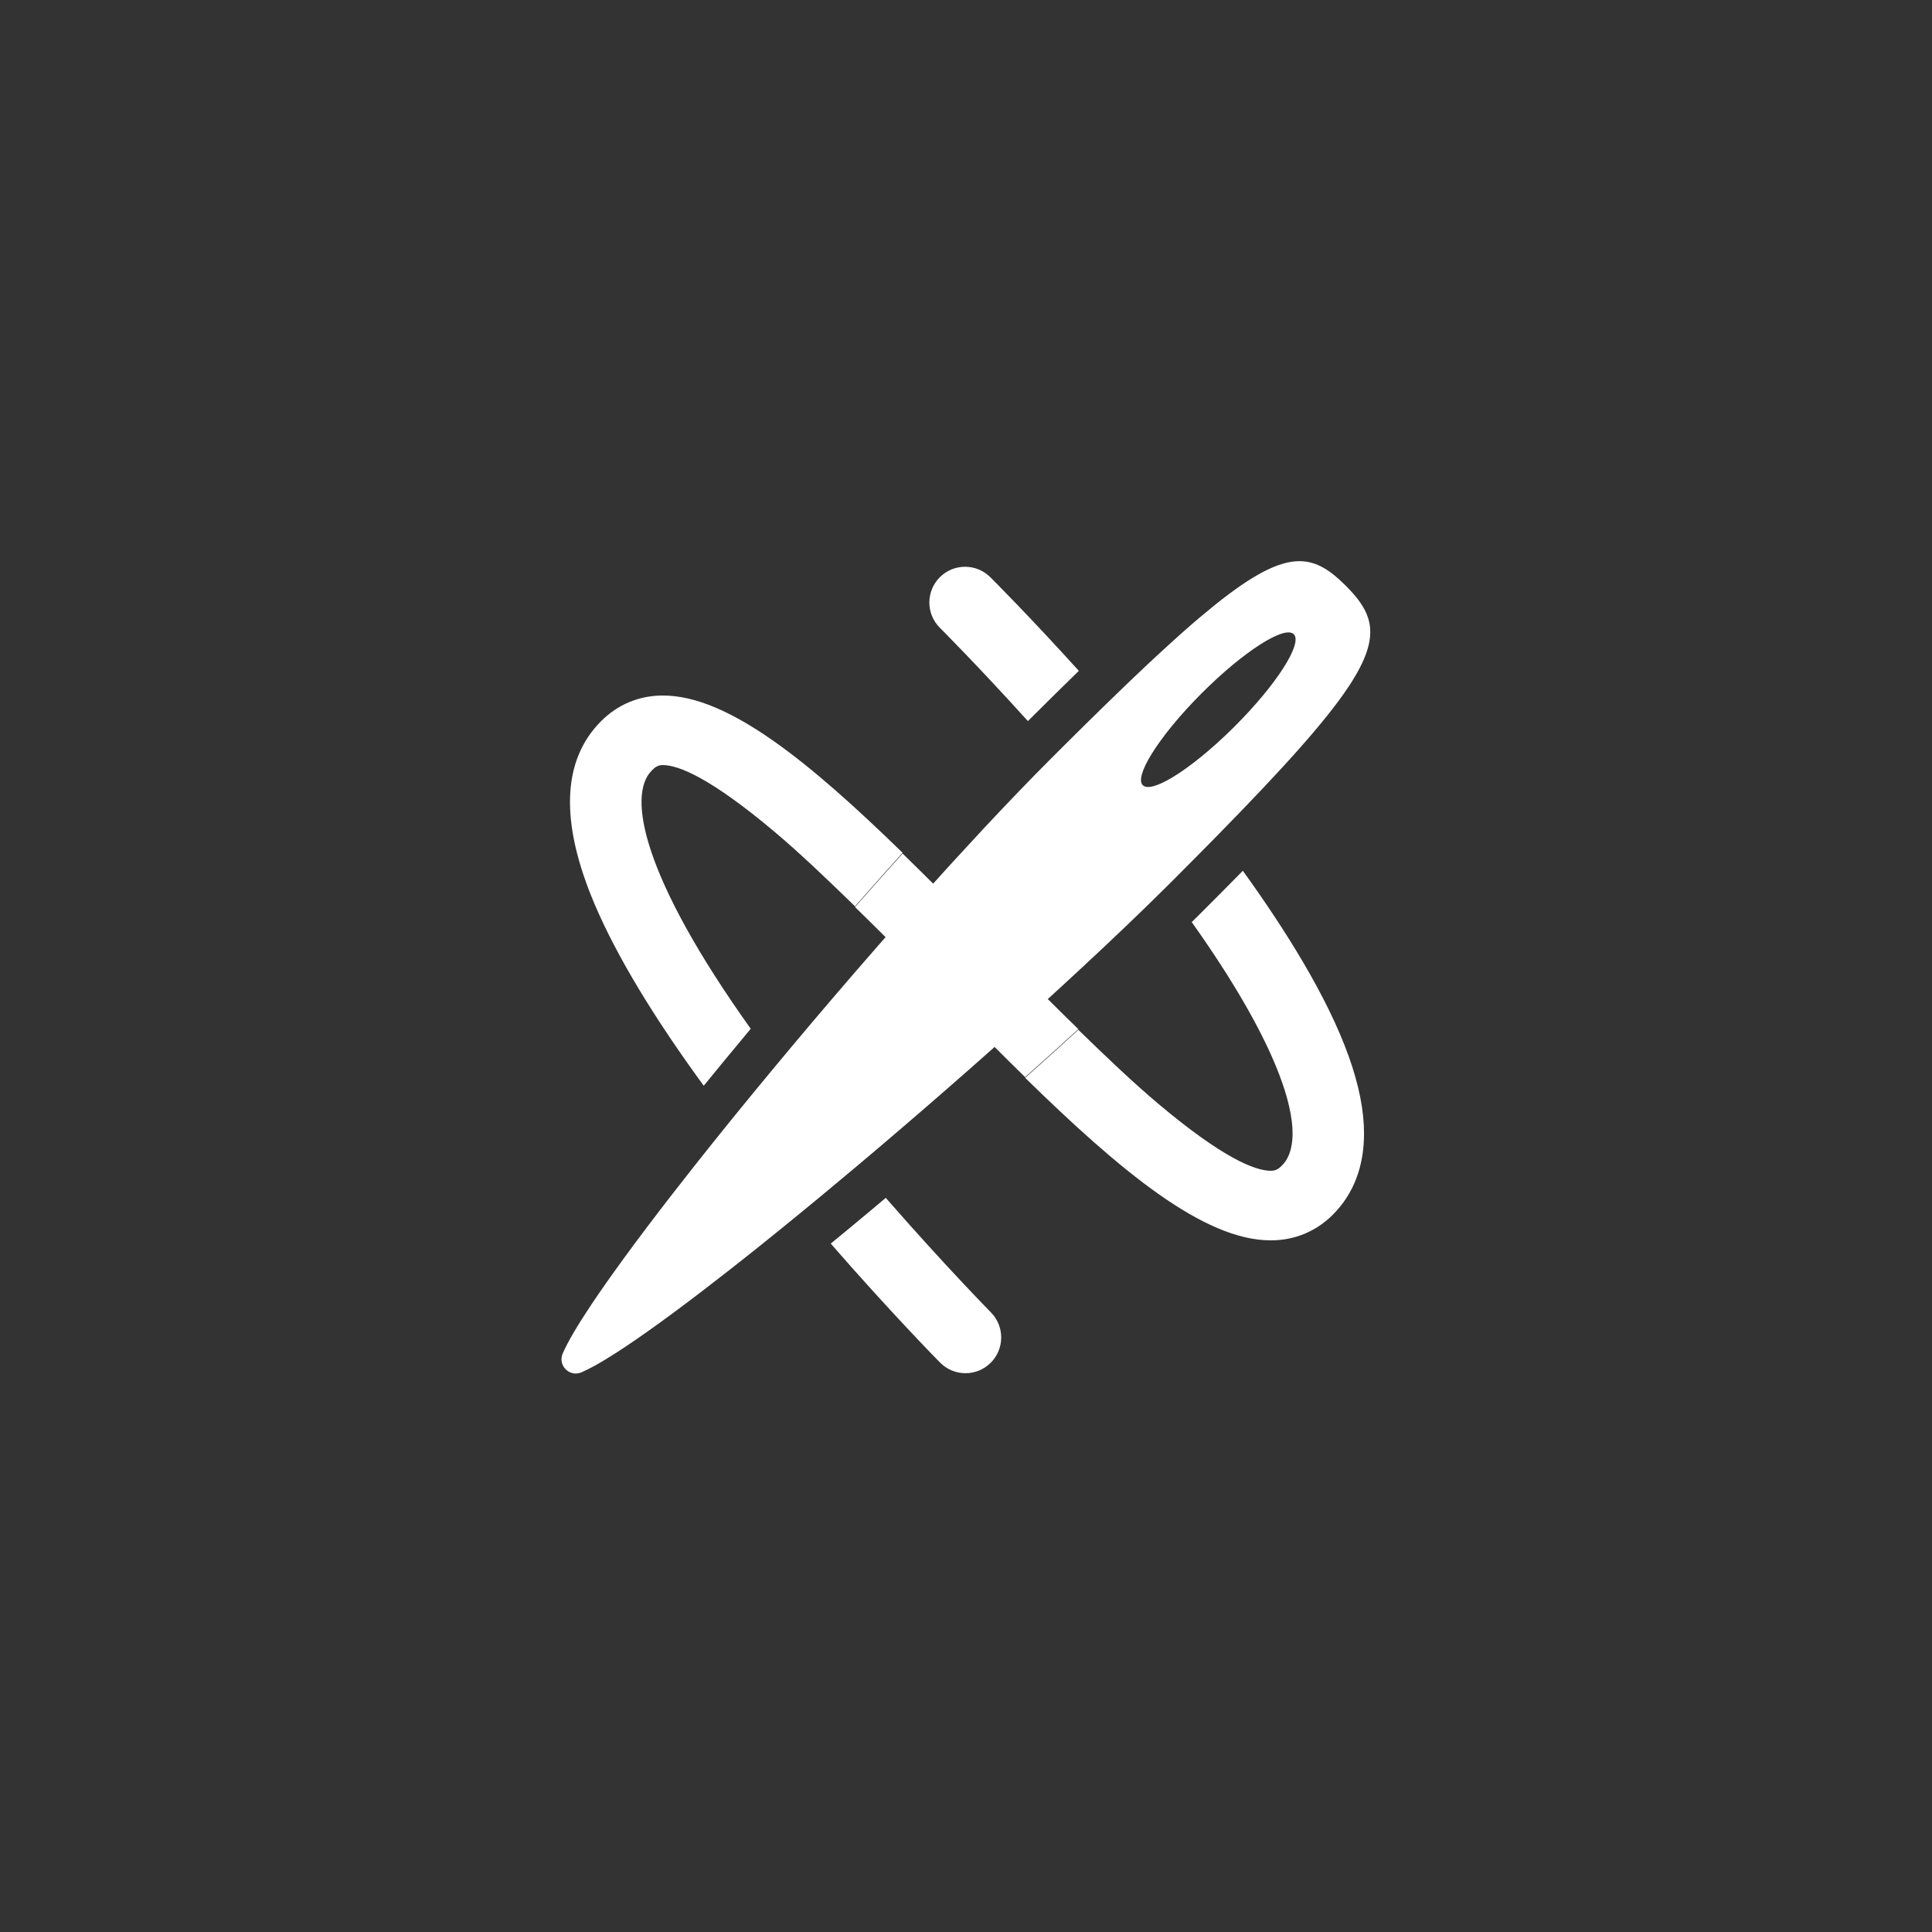 <svg enable-background="new 0 0 500 500" fill="white" height="500px" id="Layer_1" version="1.1" viewBox="0 0 500 500" width="500px" xml:space="preserve" xmlns="http://www.w3.org/2000/svg" xmlns:xlink="http://www.w3.org/1999/xlink"><rect x="0" y="0" width="500" height="500" fill="#333333" stroke="none"/><g><g><path d="M266.018,186.619c4.801-4.789,9.18-9.109,13.186-13.004c-12.829-14.172-22.304-23.63-22.919-24.242     c-3.619-3.602-9.473-3.589-13.075,0.03c-3.602,3.619-3.588,9.473,0.031,13.075C243.39,162.626,253.047,172.267,266.018,186.619z"/><path d="M229.238,310.006c-1.205,1.014-2.41,2.026-3.613,3.033c-3.614,3.023-7.159,5.959-10.624,8.801     c15.382,17.669,27.496,29.993,28.281,30.789c1.809,1.834,4.196,2.754,6.583,2.754c2.345,0,4.691-0.887,6.492-2.663     c3.636-3.586,3.676-9.44,0.091-13.075C256.262,339.455,244.357,327.345,229.238,310.006z"/><path d="M182.129,280.99c1.79-2.201,3.5-4.286,5.096-6.226c2.335-2.84,4.692-5.678,7.061-8.517     c-28.097-39.379-31.966-60.467-25.639-66.793c0.676-0.676,1.39-1.454,2.859-1.454c0.008,0,0.016,0,0.024,0     c4.046,0,12.347,3.314,28.916,17.263c6.573,5.533,13.614,12.276,20.828,19.295c4.171-4.743,8.291-9.394,12.32-13.857     c-24.03-23.374-45.051-40.7-62.008-40.7c-0.026,0-0.051,0-0.077,0c-6.167,0-11.678,2.364-15.938,6.624     c-10.165,10.165-10.716,26.179-1.637,47.485C159.554,247.299,169.035,263.082,182.129,280.99z"/><path d="M321.645,225.358c-3.209,3.264-6.656,6.734-10.366,10.444c-0.927,0.927-1.885,1.875-2.857,2.834     c22.238,31.336,26.087,47.345,26.095,54.64c0.006,4.718-1.515,7.117-2.658,8.261c-0.697,0.697-1.434,1.462-2.943,1.462     c-0.008,0-0.016,0-0.024,0c-4.08,0-12.437-3.3-29.085-17.307c-6.547-5.508-13.551-12.199-20.727-19.174     c-4.457,4.067-9.063,8.224-13.775,12.422C289.948,303.023,311.488,321,328.836,321c0.026,0,0.051,0,0.078,0     c6.199,0,11.739-2.349,16.021-6.633c5.368-5.368,8.085-12.485,8.074-21.069c-0.014-11.834-5.245-26.457-15.993-44.662     C332.754,241.417,327.609,233.621,321.645,225.358z"/><path d="M354.596,162.708c-0.032-0.458-0.09-0.906-0.172-1.346c-0.082-0.44-0.189-0.872-0.319-1.297     c-0.912-2.978-2.975-5.633-5.828-8.486c-0.47-0.47-0.934-0.915-1.395-1.34c-0.041-0.038-0.082-0.075-0.123-0.113     c-0.44-0.402-0.877-0.783-1.313-1.141c-0.031-0.025-0.062-0.052-0.093-0.077c-0.453-0.368-0.905-0.712-1.359-1.03     c-0.034-0.024-0.069-0.047-0.103-0.071c-0.433-0.299-0.867-0.574-1.306-0.825c-0.046-0.026-0.092-0.053-0.138-0.079     c-0.462-0.259-0.929-0.492-1.402-0.694c-0.012-0.005-0.025-0.009-0.037-0.015c-0.467-0.197-0.941-0.363-1.423-0.501     c-0.049-0.014-0.098-0.027-0.147-0.041c-0.471-0.129-0.951-0.23-1.441-0.3c-0.031-0.004-0.062-0.01-0.093-0.015     c-0.513-0.069-1.038-0.105-1.576-0.106c-0.064,0-0.128,0.002-0.192,0.003c-0.234,0.003-0.47,0.012-0.709,0.028     c-0.081,0.005-0.162,0.01-0.244,0.017c-0.306,0.026-0.616,0.059-0.931,0.106c-0.014,0.002-0.028,0.005-0.042,0.007     c-0.303,0.046-0.613,0.105-0.925,0.172c-0.083,0.018-0.167,0.037-0.251,0.056c-0.282,0.064-0.567,0.137-0.857,0.218     c-0.054,0.015-0.107,0.028-0.162,0.044c-0.345,0.1-0.696,0.212-1.053,0.335c-0.067,0.023-0.136,0.049-0.203,0.073     c-0.301,0.107-0.606,0.223-0.916,0.347c-0.083,0.033-0.166,0.066-0.249,0.1c-0.751,0.31-1.529,0.67-2.339,1.082     c-0.089,0.045-0.178,0.092-0.267,0.138c-0.363,0.188-0.731,0.386-1.107,0.595c-0.049,0.027-0.096,0.052-0.145,0.08     c-0.432,0.243-0.872,0.5-1.321,0.771c-0.067,0.04-0.136,0.083-0.203,0.125c-0.388,0.236-0.782,0.483-1.183,0.74     c-0.09,0.058-0.179,0.114-0.27,0.173c-0.936,0.607-1.91,1.271-2.925,1.995c-0.097,0.069-0.194,0.14-0.292,0.21     c-0.461,0.332-0.93,0.675-1.408,1.031c-0.053,0.04-0.105,0.077-0.158,0.117c-0.541,0.405-1.094,0.826-1.657,1.263     c-0.069,0.054-0.141,0.11-0.21,0.164c-0.492,0.383-0.993,0.779-1.502,1.186c-0.109,0.087-0.217,0.173-0.327,0.261     c-1.16,0.933-2.367,1.93-3.623,2.992c-0.126,0.107-0.254,0.216-0.382,0.324c-0.555,0.472-1.12,0.956-1.695,1.453     c-0.083,0.072-0.164,0.141-0.247,0.213c-0.661,0.573-1.334,1.164-2.021,1.771c-0.103,0.091-0.209,0.186-0.312,0.277     c-0.59,0.524-1.191,1.06-1.801,1.609c-0.147,0.132-0.293,0.264-0.442,0.397c-1.421,1.282-2.896,2.633-4.428,4.055     c-0.173,0.161-0.348,0.324-0.523,0.486c-0.652,0.606-1.313,1.225-1.986,1.856c-0.134,0.126-0.265,0.248-0.4,0.375     c-0.796,0.749-1.606,1.516-2.432,2.301c-0.152,0.145-0.308,0.294-0.461,0.44c-0.689,0.656-1.389,1.326-2.099,2.007     c-0.211,0.202-0.421,0.404-0.633,0.608c-1.356,1.304-2.76,2.665-4.194,4.061c-0.379,0.369-0.753,0.731-1.138,1.107     c-0.24,0.235-0.483,0.472-0.726,0.71c-0.742,0.725-1.494,1.463-2.256,2.212c-0.215,0.211-0.426,0.418-0.643,0.631     c-0.942,0.927-1.899,1.872-2.872,2.835c-0.225,0.222-0.455,0.451-0.681,0.675c-0.785,0.777-1.579,1.566-2.385,2.368     c-0.296,0.294-0.592,0.589-0.891,0.886c-0.525,0.523-1.063,1.061-1.597,1.593c-0.47,0.469-0.93,0.927-1.407,1.404     c-0.034,0.034-0.068,0.067-0.102,0.102c-2.725,2.725-5.567,5.628-8.504,8.682c-2.937,3.054-5.968,6.258-9.07,9.584     c-2.327,2.495-4.693,5.059-7.09,7.68c-0.799,0.874-1.601,1.754-2.407,2.64c-1.104,1.215-2.216,2.445-3.331,3.681     c-2.137,2.37-4.289,4.773-6.454,7.208c2.165-2.436,4.317-4.839,6.454-7.208c-2.67-2.66-5.304-5.256-7.905-7.786     c-4.029,4.464-8.149,9.09-12.32,13.834c2.618,2.547,5.26,5.155,7.911,7.796c1.13-1.287,2.259-2.569,3.385-3.843     c-1.126,1.274-2.255,2.557-3.385,3.843c-0.528,0.601-1.056,1.202-1.585,1.806c-4.149,4.739-8.309,9.55-12.436,14.38     c-3.302,3.864-6.582,7.739-9.818,11.597c-1.442,1.72-2.874,3.436-4.297,5.147c-0.173,0.208-0.348,0.417-0.521,0.625     c-1.593,1.918-3.172,3.828-4.734,5.727c-1.562,1.899-3.107,3.788-4.633,5.661c-0.729,0.896-1.454,1.788-2.174,2.677     c-0.786,0.97-1.567,1.937-2.34,2.898c-0.742,0.921-1.477,1.837-2.207,2.748c-1.46,1.823-2.895,3.626-4.303,5.405     c-2.113,2.67-4.165,5.287-6.146,7.841c-4.623,5.959-8.863,11.57-12.595,16.685c-1.066,1.461-2.091,2.882-3.071,4.259     c-0.49,0.688-0.969,1.366-1.437,2.032c-1.403,1.998-2.703,3.894-3.89,5.674c-3.562,5.342-6.109,9.653-7.378,12.617     c-0.076,0.178-0.135,0.356-0.182,0.534c-0.015,0.057-0.024,0.114-0.036,0.171c-0.026,0.121-0.049,0.241-0.063,0.361     c-0.007,0.065-0.011,0.13-0.015,0.194c-0.007,0.111-0.009,0.222-0.005,0.331c0.002,0.064,0.005,0.128,0.01,0.191     c0.01,0.113,0.027,0.224,0.047,0.334c0.01,0.055,0.018,0.11,0.03,0.165c0.033,0.142,0.075,0.281,0.125,0.417     c0.007,0.019,0.011,0.039,0.018,0.057c0.059,0.154,0.129,0.302,0.208,0.446c0.024,0.043,0.052,0.084,0.077,0.126     c0.059,0.099,0.12,0.195,0.188,0.288c0.035,0.048,0.073,0.095,0.111,0.141c0.066,0.082,0.134,0.161,0.207,0.237     c0.042,0.045,0.085,0.089,0.13,0.131c0.078,0.074,0.159,0.144,0.243,0.211c0.044,0.036,0.087,0.073,0.133,0.107     c0.105,0.078,0.216,0.148,0.329,0.214c0.028,0.016,0.054,0.036,0.082,0.052c0.143,0.079,0.292,0.148,0.446,0.208     c0.041,0.016,0.085,0.027,0.127,0.042c0.114,0.039,0.229,0.076,0.347,0.104c0.058,0.014,0.118,0.024,0.177,0.035     c0.106,0.02,0.214,0.035,0.323,0.045c0.064,0.006,0.128,0.01,0.192,0.012c0.083,0.003,0.166-0.001,0.25-0.004     c0.157-0.005,0.316-0.022,0.476-0.049c0.068-0.011,0.136-0.02,0.204-0.035c0.224-0.051,0.45-0.117,0.676-0.213     c0.988-0.423,2.123-0.99,3.395-1.691c0.848-0.467,1.756-0.994,2.721-1.578c0.965-0.584,1.988-1.224,3.064-1.918     c3.229-2.082,6.94-4.648,11.043-7.617c1.368-0.99,2.779-2.025,4.23-3.101c2.177-1.615,4.443-3.324,6.788-5.118     c2.345-1.794,4.769-3.672,7.259-5.625c1.66-1.302,3.351-2.637,5.067-4.002c0.858-0.682,1.723-1.373,2.594-2.07     c1.742-1.394,3.509-2.817,5.297-4.266c1.788-1.449,3.597-2.923,5.424-4.421c0.139-0.114,0.28-0.23,0.419-0.344     c1.69-1.387,3.394-2.79,5.112-4.213c2.789-2.31,5.61-4.664,8.453-7.053c0.222-0.186,0.445-0.375,0.666-0.562     c1.675-1.41,3.356-2.829,5.043-4.26c0.955-0.81,1.912-1.624,2.869-2.44c1.915-1.632,3.834-3.276,5.754-4.927     c1.405-1.209,2.811-2.423,4.216-3.639c1.028-0.89,2.054-1.781,3.08-2.673c1.852-1.611,3.7-3.225,5.542-4.841     c1.014-0.89,2.026-1.78,3.036-2.67c1.394-1.229,2.784-2.457,4.167-3.685c0.564-0.5,1.125-1,1.686-1.5     c2.667,2.664,5.304,5.276,7.903,7.817c4.712-4.198,9.319-8.351,13.775-12.418c-2.62-2.547-5.262-5.154-7.914-7.794     c-1.426,1.3-2.862,2.605-4.312,3.917c1.451-1.312,2.886-2.617,4.312-3.917c0.368-0.336,0.739-0.673,1.105-1.007     c0.893-0.816,1.78-1.629,2.662-2.438c1.763-1.62,3.503-3.227,5.217-4.818c7.891-7.329,15.214-14.326,21.645-20.709     c0.551-0.547,1.101-1.093,1.639-1.631c4.13-4.13,7.962-7.994,11.52-11.622c4.5-4.587,8.558-8.794,12.198-12.656     c1.777-1.886,3.456-3.691,5.039-5.42c2.111-2.305,4.052-4.475,5.832-6.522c1.335-1.535,2.579-3.001,3.737-4.402     c2.315-2.803,4.281-5.35,5.927-7.68c0.549-0.777,1.062-1.53,1.54-2.26c0.239-0.365,0.47-0.725,0.692-1.079     c0.444-0.708,0.855-1.395,1.232-2.061c0.943-1.666,1.681-3.206,2.229-4.643c0.219-0.575,0.408-1.133,0.568-1.677     c0.319-1.087,0.522-2.114,0.616-3.094C354.635,164.103,354.644,163.395,354.596,162.708z M319.571,187.952     c-5.989,5.989-11.933,10.75-16.447,13.404c-3.618,2.128-6.318,2.905-7.37,1.853c-1.114-1.114-0.166-4.084,2.257-8.03     c2.718-4.426,7.296-10.082,13.001-15.787c10.79-10.79,21.453-17.621,23.816-15.258S330.361,177.162,319.571,187.952z"/></g></g></svg>
